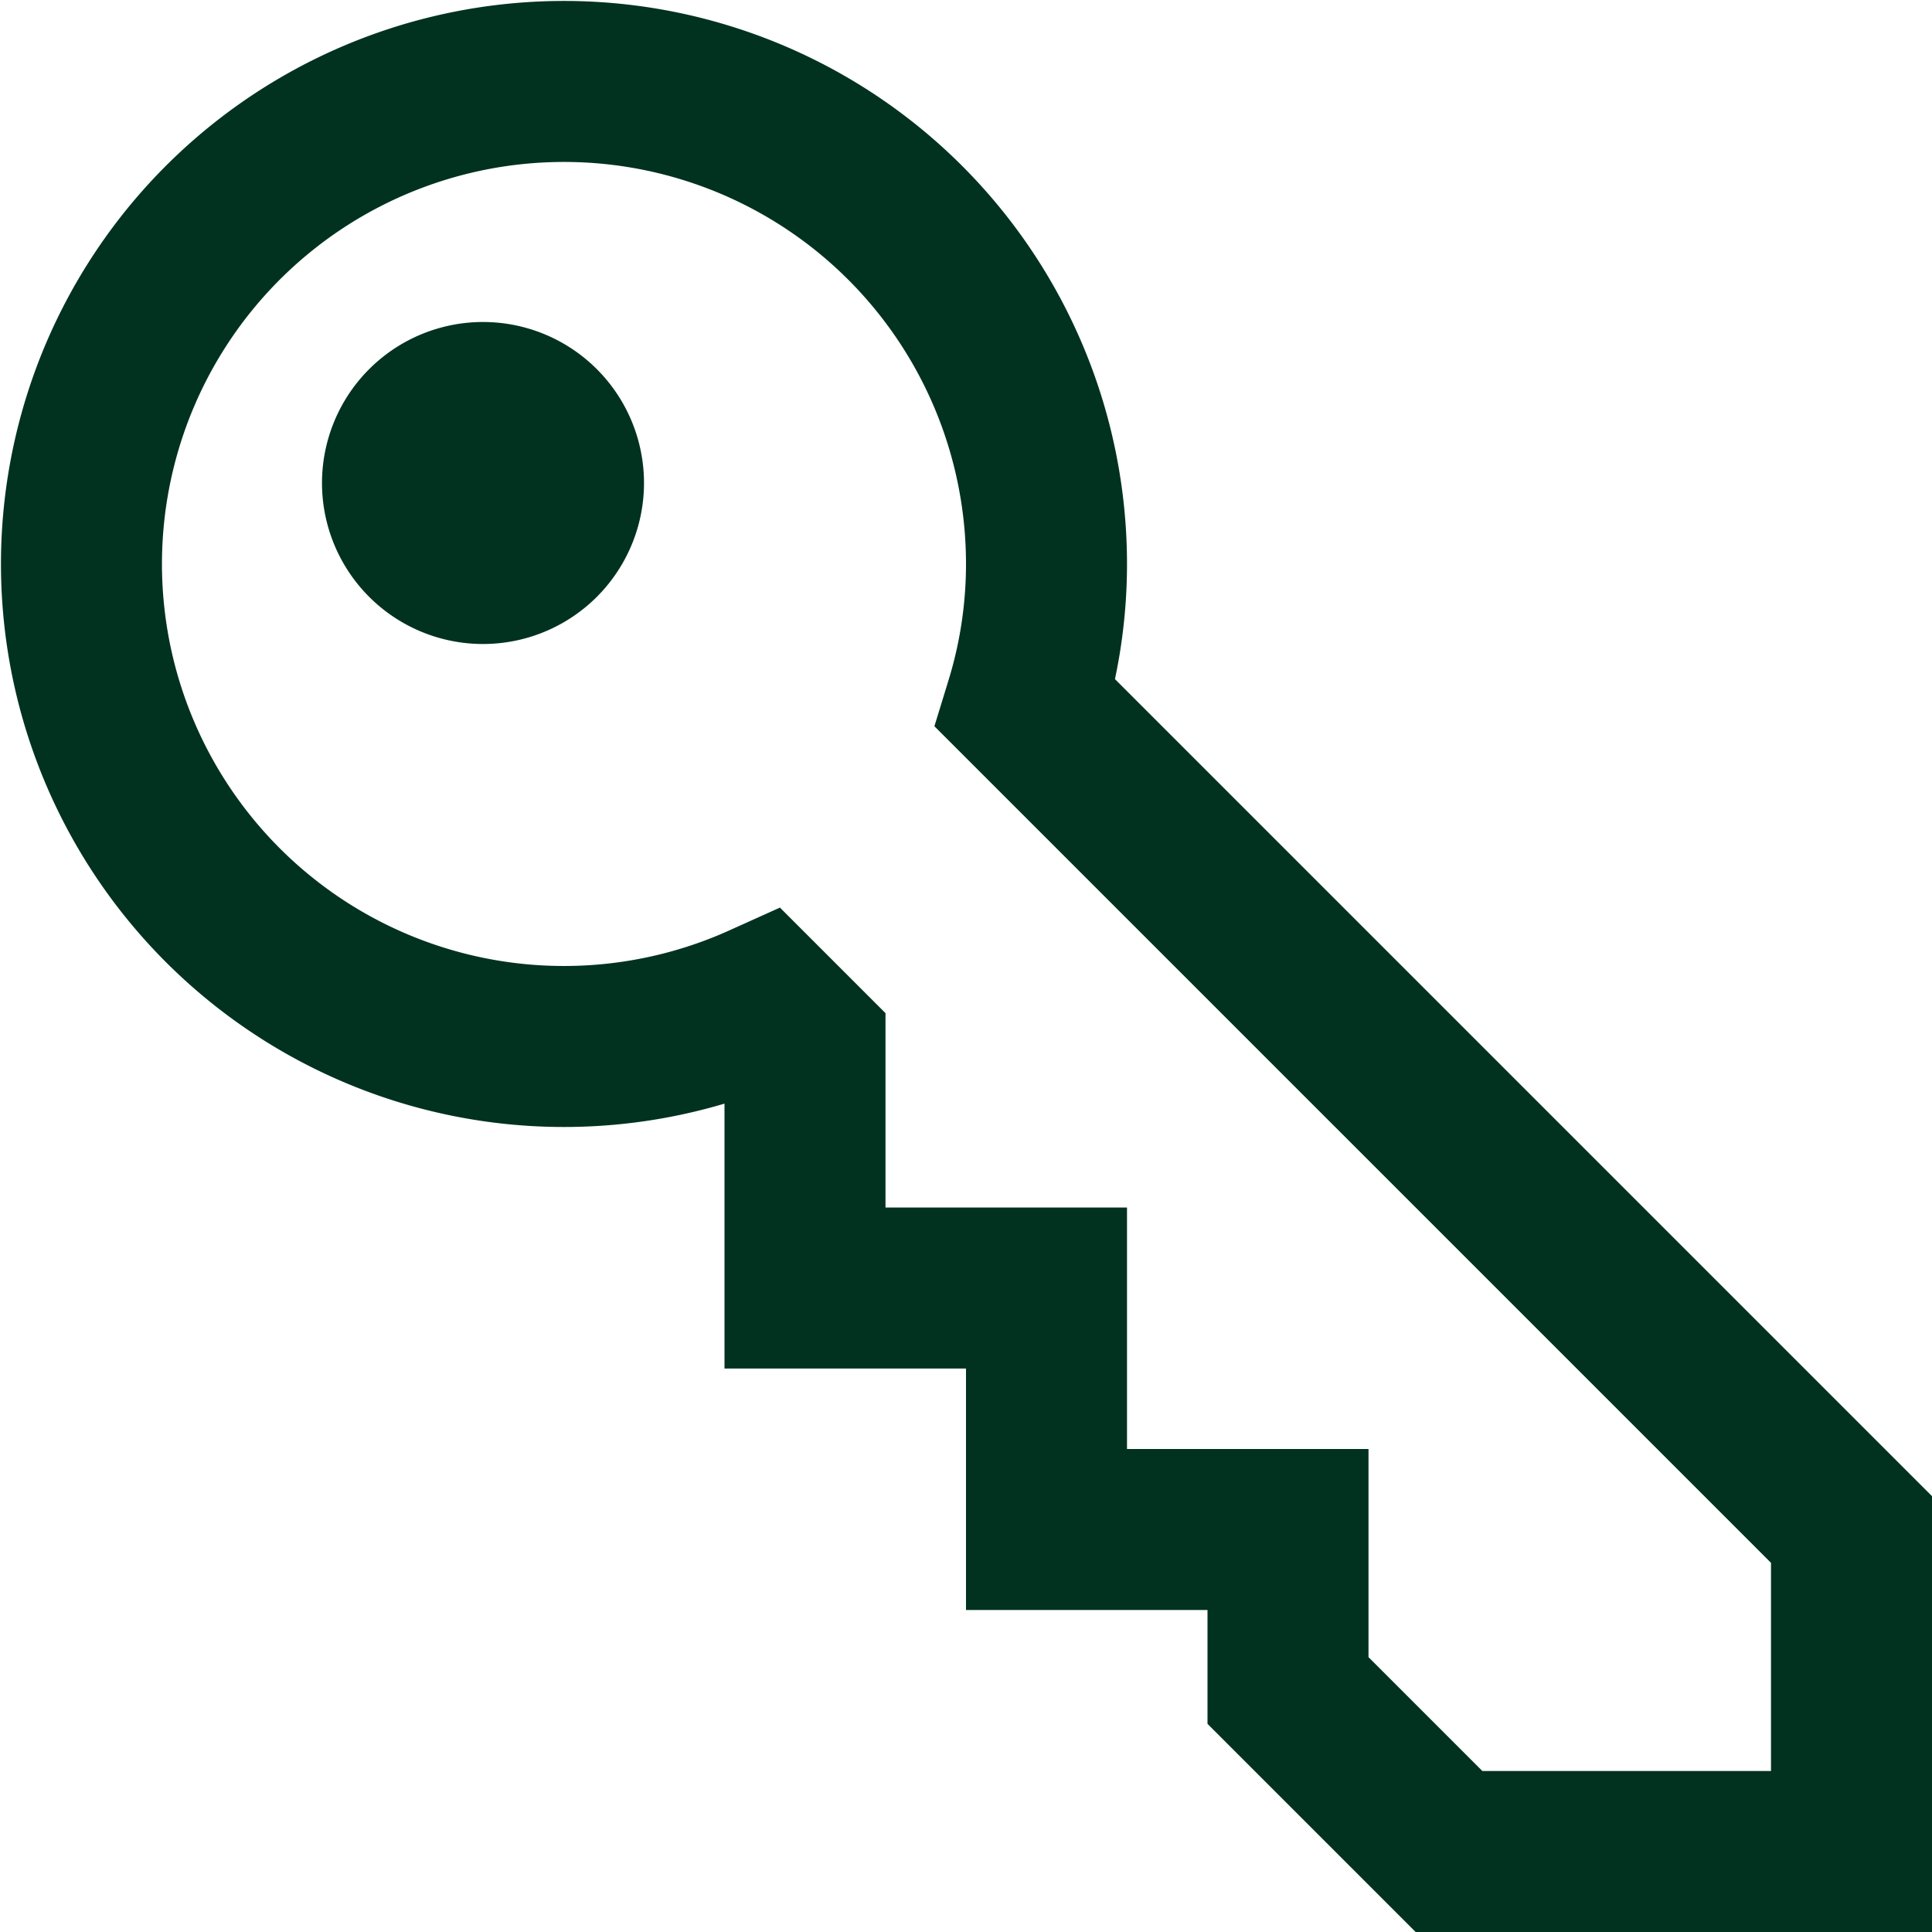 <svg xmlns="http://www.w3.org/2000/svg" width="24" height="24" viewBox="0 0 24 24">
  <path id="Path_54" data-name="Path 54" d="M10,13v3h3v3h3v2l2,2h5V19L12.74,8.74A5.91,5.91,0,0,0,13,7a5.994,5.994,0,1,0-3.53,5.47ZM6,7A1,1,0,1,1,7,6,1,1,0,0,1,6,7Z" fill="none" stroke="#013220" stroke-width="2"/>
</svg>
